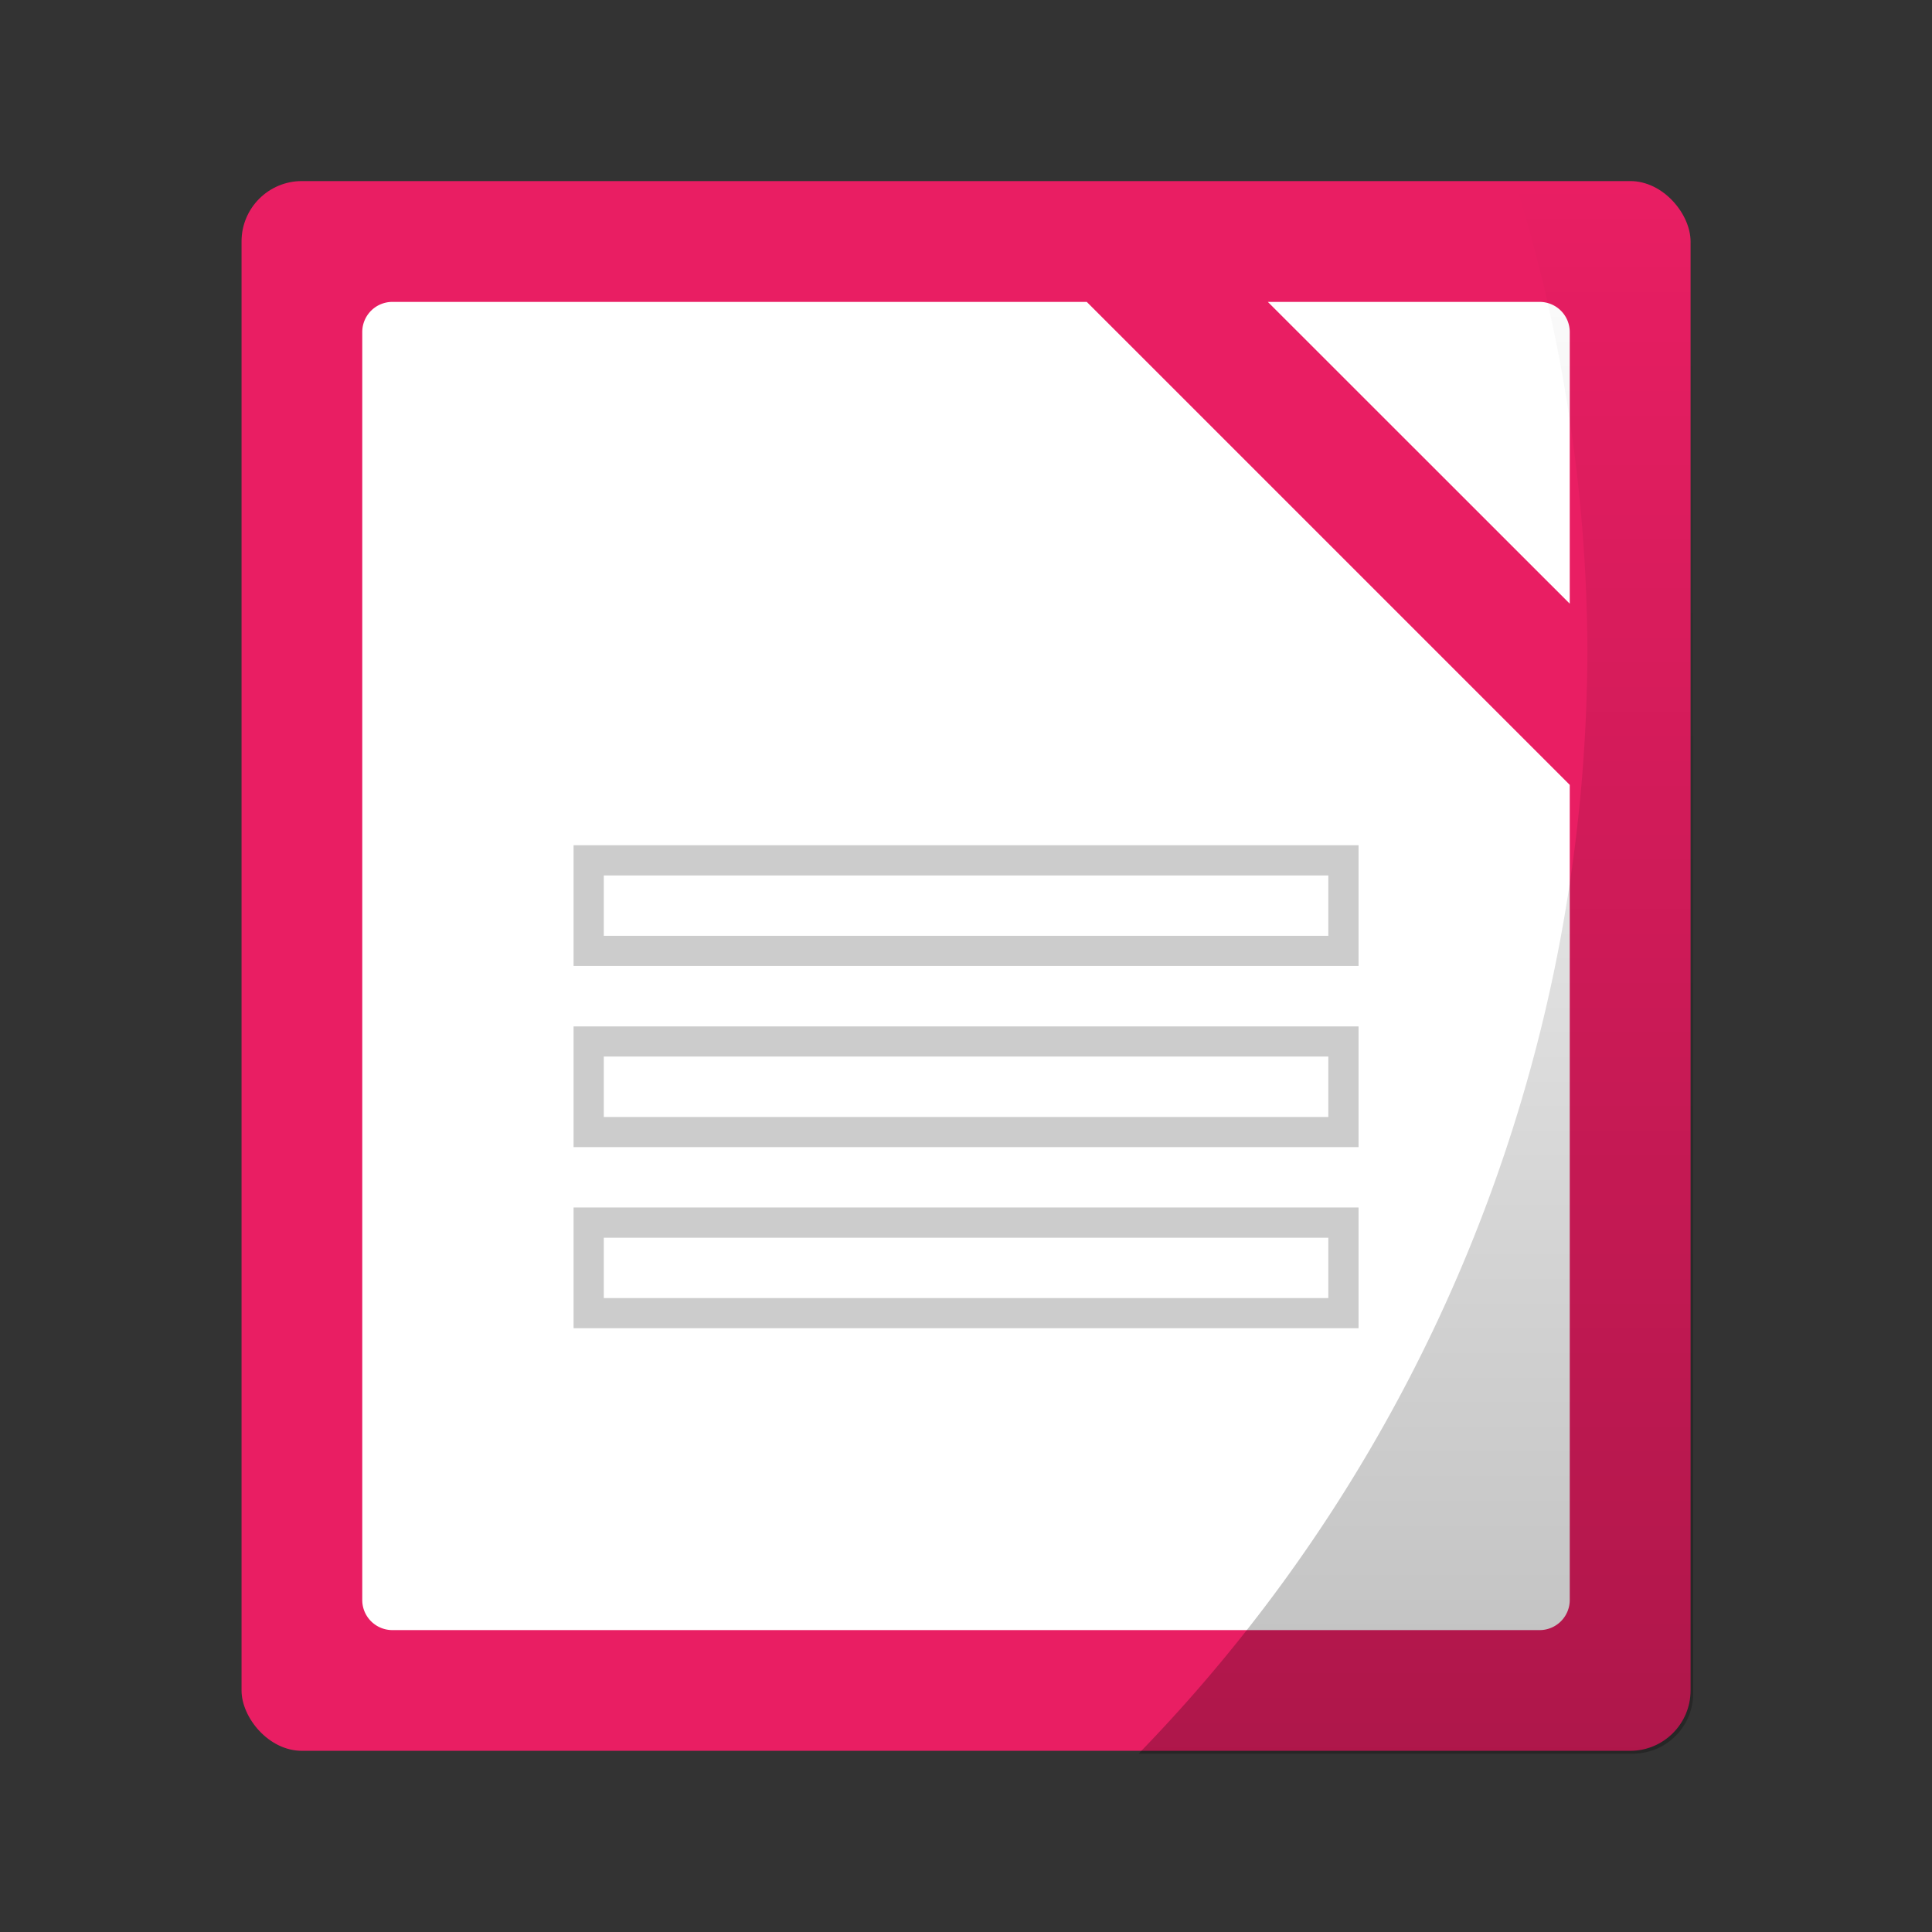 <svg xmlns="http://www.w3.org/2000/svg" xmlns:xlink="http://www.w3.org/1999/xlink" width="64" height="64" viewBox="0 0 16.933 16.933"><rect x="0" y="0" width="16.933" height="16.933" fill="#333333" stroke="none"/><defs><linearGradient id="a"><stop offset="0"/><stop offset="1" stop-opacity="0"/></linearGradient><linearGradient xlink:href="#a" id="b" x1="46.829" y1="58" x2="46.829" y2="6" gradientUnits="userSpaceOnUse"/></defs><g transform="translate(0 -280.067)" paint-order="markers stroke fill"><rect width="12.7" height="13.758" x="2.117" y="281.654" rx=".529" ry=".529" fill="#e91e63"/><path d="M3.44 282.713a.264.264 0 0 0-.265.264v11.113c0 .146.118.264.265.264h10.054a.264.264 0 0 0 .264-.264v-7.144l-4.233-4.233H3.44zm7.672 0l2.646 2.645v-2.38a.264.264 0 0 0-.264-.265h-2.382z" fill="#fff"/><path d="M50.102 6A52.5 52.5 0 0 1 52.5 21.5 52.5 52.5 0 0 1 37.658 58H54c1.108 0 2-.892 2-2V8c0-1.108-.892-2-2-2h-3.898z" transform="matrix(.265 0 0 .265 0 280.067)" opacity=".25" fill="url(#b)"/><path d="M5.027 287.475v1.058h6.88v-1.058h-6.88zm.265.265h6.35v.529h-6.35v-.53zm-.265 1.323v1.058h6.88v-1.058h-6.88zm.265.264h6.35v.53h-6.35v-.53zm-.265 1.323v1.058h6.88v-1.058h-6.88zm.265.265h6.35v.529h-6.35v-.53z" fill="#ccc"/></g></svg>
